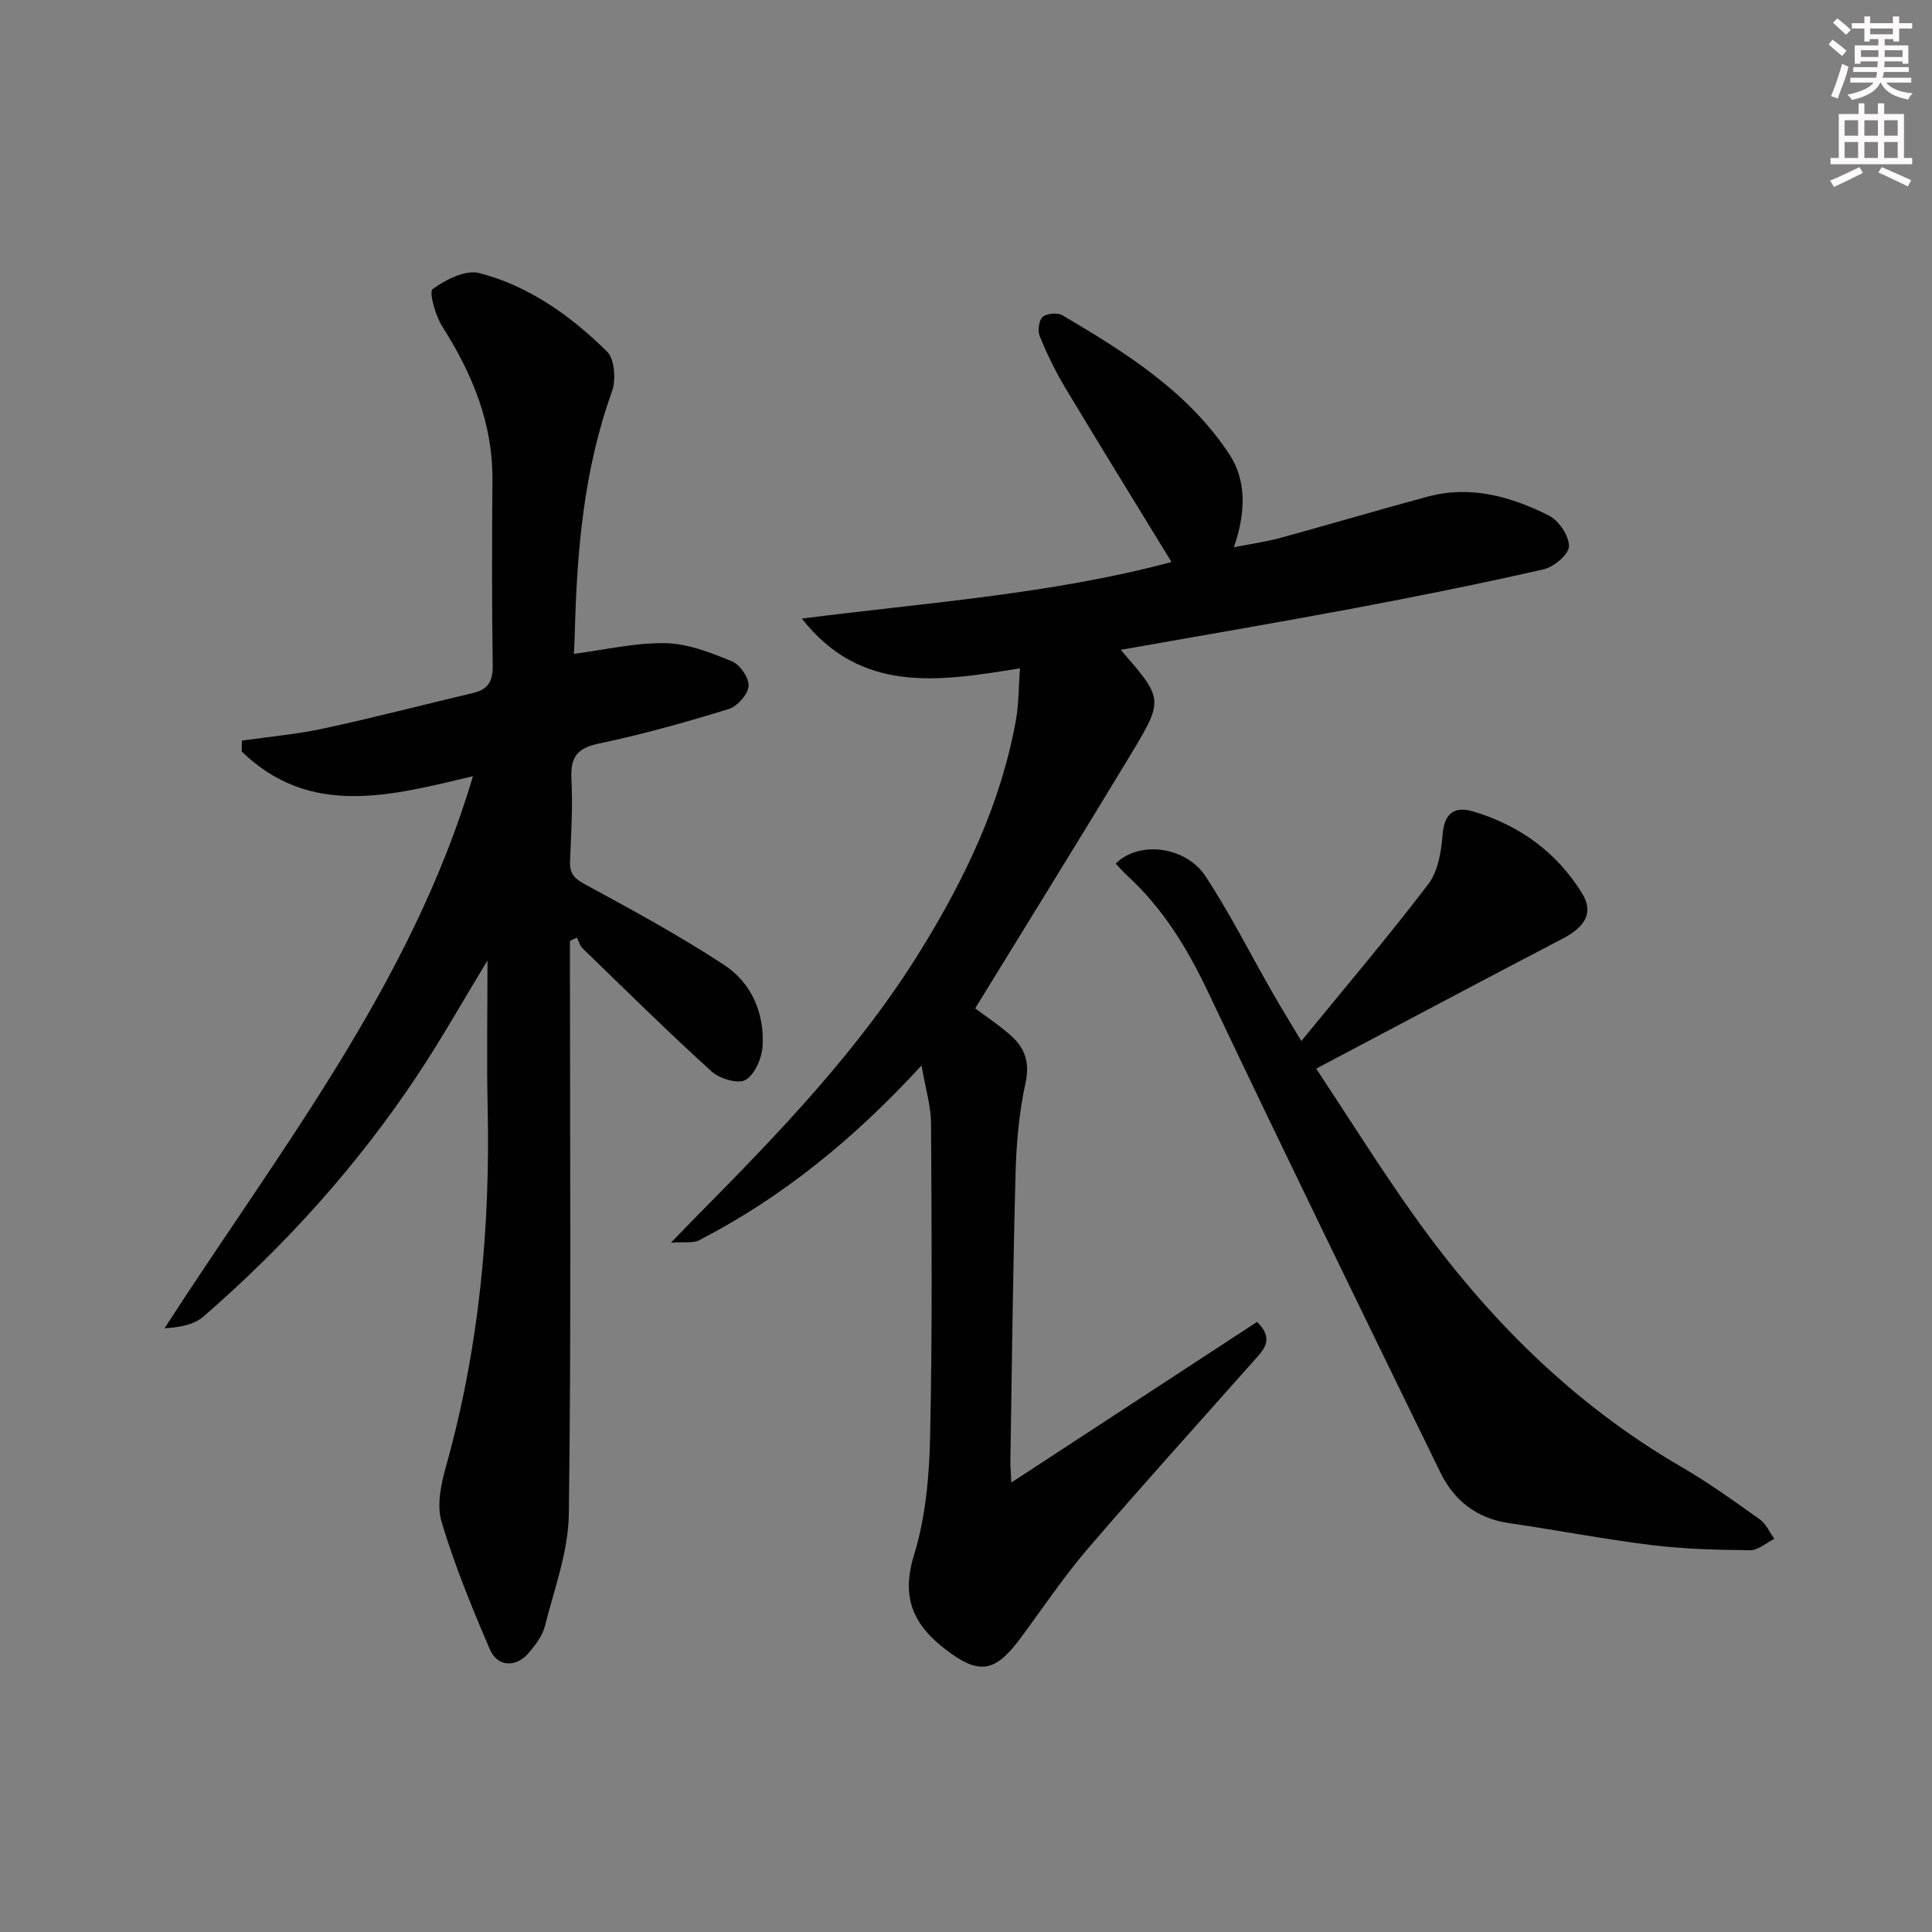 <svg enable-background="new 0 0 400 400" viewBox="0 0 400 400" xmlns="http://www.w3.org/2000/svg"><rect x="0" y="0" width="400" height="400" fill="#808080" stroke="none"/><g fill="#010102"><path d="m100.93 198.86c-5.18 8.53-9.47 16.14-14.28 23.41-12.47 18.85-27.49 35.52-44.54 50.32-1.94 1.69-4.89 2.22-8.05 2.42 23.81-36.89 51.12-71.31 63.86-114.31-16.94 4.03-33.7 8.67-47.87-5.11.01-.75.01-1.5.02-2.25 5.64-.81 11.35-1.31 16.91-2.51 10.38-2.24 20.66-4.92 30.99-7.36 3.1-.73 4.09-2.45 4.04-5.67-.19-12.83-.15-25.66-.06-38.49.08-11.76-4.2-21.98-10.38-31.72-1.43-2.25-2.81-7.14-1.98-7.75 2.68-1.96 6.82-4.04 9.67-3.3 10.29 2.69 18.93 8.85 26.42 16.25 1.59 1.57 1.88 5.88 1.01 8.3-5.9 16.37-7.28 33.36-7.7 50.52-.03 1.31-.12 2.61-.18 3.76 6.39-.82 12.7-2.33 18.98-2.21 4.63.09 9.36 1.96 13.75 3.76 1.67.68 3.58 3.47 3.44 5.14-.14 1.74-2.35 4.2-4.14 4.75-8.86 2.72-17.81 5.25-26.88 7.14-4.61.96-5.87 2.93-5.65 7.34.28 5.64-.04 11.32-.29 16.98-.11 2.49.78 3.57 3.08 4.81 9.76 5.28 19.54 10.62 28.81 16.69 5.68 3.72 8.38 9.97 7.97 16.84-.15 2.49-1.6 5.85-3.53 6.98-1.54.9-5.38-.26-7.04-1.77-9.11-8.27-17.87-16.93-26.71-25.49-.56-.55-.77-1.46-1.15-2.21-.48.23-.97.46-1.45.69v5.2c0 37.83.28 75.66-.23 113.48-.1 7.74-3.02 15.48-4.94 23.15-.5 2-1.94 3.88-3.31 5.52-2.62 3.13-6.51 3.02-8.09-.65-3.72-8.68-7.34-17.46-10.02-26.49-1.05-3.52-.04-7.99 1.02-11.75 6.77-24.26 9.09-48.97 8.53-74.07-.21-9.73-.03-19.47-.03-30.34z"/><path d="m211.17 138.37c-16.98 2.77-32.94 5.27-45.16-10.3 25.85-3.3 51.81-5.09 76.54-11.71-7.46-12.2-14.79-24.05-21.95-35.99-2.05-3.41-3.8-7.02-5.32-10.7-.47-1.14-.22-3.32.59-4.05.83-.76 3.1-.93 4.12-.33 13.09 7.71 26.04 15.83 34.56 28.81 3.53 5.37 3.41 12.03.91 19.2 3.62-.71 6.63-1.12 9.54-1.91 10.23-2.8 20.4-5.83 30.65-8.58 8.86-2.38 17.2.01 25.02 3.92 2.06 1.03 4.18 4.19 4.17 6.36-.01 1.65-3.11 4.3-5.23 4.78-13.25 3.01-26.58 5.69-39.93 8.19-15.74 2.95-31.54 5.62-47.65 8.48 8.82 10.15 8.97 10.24 2.12 21.6-10.56 17.49-21.34 34.85-32.25 52.63 1.9 1.42 4.61 3.24 7.08 5.35 3.09 2.63 4.32 5.64 3.34 10.11-1.35 6.12-1.89 12.5-2.06 18.79-.54 19.8-.75 39.6-1.07 59.41-.02 1.3.11 2.6.2 4.51 17.24-11.27 34.08-22.28 50.88-33.26 3.71 3.67 1.25 5.88-.72 8.1-11.47 12.96-23.11 25.78-34.37 38.91-5.08 5.92-9.42 12.48-14.1 18.74-5.16 6.9-8.48 7.31-15.3 2.08-6.58-5.04-9.28-10.66-6.57-19.45 2.41-7.81 3.18-16.34 3.36-24.58.47-21.61.32-43.23.19-64.84-.02-3.67-1.16-7.33-1.97-12.04-13.96 15.18-28.81 27.3-46.1 36.21-1.19.61-2.86.27-5.78.48 2.37-2.45 3.8-3.95 5.26-5.42 16.99-17.17 33.75-34.51 46.53-55.25 9.14-14.83 16.56-30.32 19.65-47.6.59-3.42.55-6.91.82-10.65z"/><path d="m269.42 215.54c9.29-11.38 18.1-21.72 26.31-32.52 2.04-2.68 2.67-6.8 2.96-10.34.36-4.43 2.59-5.78 6.23-4.7 9.58 2.83 17.34 8.39 22.62 16.96 2.43 3.94.77 6.91-4.04 9.41-16.77 8.75-33.46 17.63-51 26.9 6.73 10.15 13.13 20.4 20.11 30.23 15 21.11 32.95 39.16 55.56 52.26 5.61 3.25 10.89 7.07 16.18 10.83 1.3.93 2.02 2.67 3 4.04-1.67.83-3.35 2.37-5.02 2.35-6.81-.07-13.65-.24-20.4-1.07-9.87-1.21-19.65-3.12-29.5-4.54-6.7-.97-11.39-4.7-14.22-10.5-16.18-33.15-32.35-66.32-48.18-99.64-4.28-9.01-9.33-17.23-16.7-23.97-.83-.76-1.57-1.63-2.34-2.43 4.77-4.8 14.5-3.67 18.66 2.69 4.99 7.63 9.12 15.82 13.65 23.74 1.66 2.91 3.4 5.74 6.12 10.3z"/></g><path d="m378.6 9.2.8-1c.9.7 1.9 1.4 2.9 2.3l-.9 1.1c-1.1-.9-2-1.7-2.8-2.4zm.5 10.7c.9-2.1 1.6-4.3 2.3-6.7.4.2.8.4 1.3.6-.7 3.1-1.5 4.3-2.2 6.6zm.4-15.2.9-.9c1 .8 2 1.6 2.8 2.4l-1 1c-1-.9-1.9-1.8-2.7-2.5zm12.5-1.3h1.2v1.4h2.7v1.1h-2.7v2.7h-1.2v-.5h-1.8v1.3h4.9v3.8h-1.2v-.5h-3.7c0 .4-.1.9-.1 1.2h5.1v1h-5.2c0 .5-.1.9-.3 1.2h6v1h-5.2c1.1 1.3 2.9 2 5.5 2.2-.4.4-.7.8-.9 1.3-2.9-.5-4.8-1.6-5.7-3.5h-.1c-.8 1.7-2.7 2.9-5.9 3.6-.2-.4-.6-.8-.9-1.1 2.8-.6 4.6-1.4 5.4-2.5h-4.8v-1h5.3c.1-.3.2-.7.2-1.2h-4.9v-1h5c0-.4 0-.8.1-1.2h-3.6v.5h-1.2v-3.8h4.9v-1.3h-1.8v.5h-1.1v-2.7h-2.6v-1.1h2.6v-1.4h1.2v1.4h4.7v-1.4zm-6.7 8.4h3.6c0-.4 0-.9 0-1.4h-3.6zm1.9-4.7h4.7v-1.2h-4.7zm6.7 3.3h-3.7v1.4h3.7z" fill="#fcfafa"/><path d="m384.7 21.4h1.3v2.2h2.8v-2.2h1.3v2.2h4.1v9.1h1.7v1.3h-16.9v-1.3h1.7v-9.1h4.1v-2.2zm.3 13.2.7 1.2c-1.8.9-3.8 1.9-6 2.9-.2-.4-.5-.8-.8-1.3 2.4-1 4.4-2 6.1-2.8zm-3.1-6.5h2.8v-3.2h-2.8zm0 4.6h2.8v-3.3h-2.8v3.2zm4.1-4.6h2.8v-3.2h-2.8zm0 4.6h2.8v-3.3h-2.8zm3.6 1.9c2.1.9 4.1 1.8 6.1 2.7l-.7 1.3c-2.2-1.1-4.2-2-6.1-2.9zm3.3-9.7h-2.8v3.2h2.8zm-2.8 7.8h2.8v-3.3h-2.8z" fill="#fcfafa"/></svg>